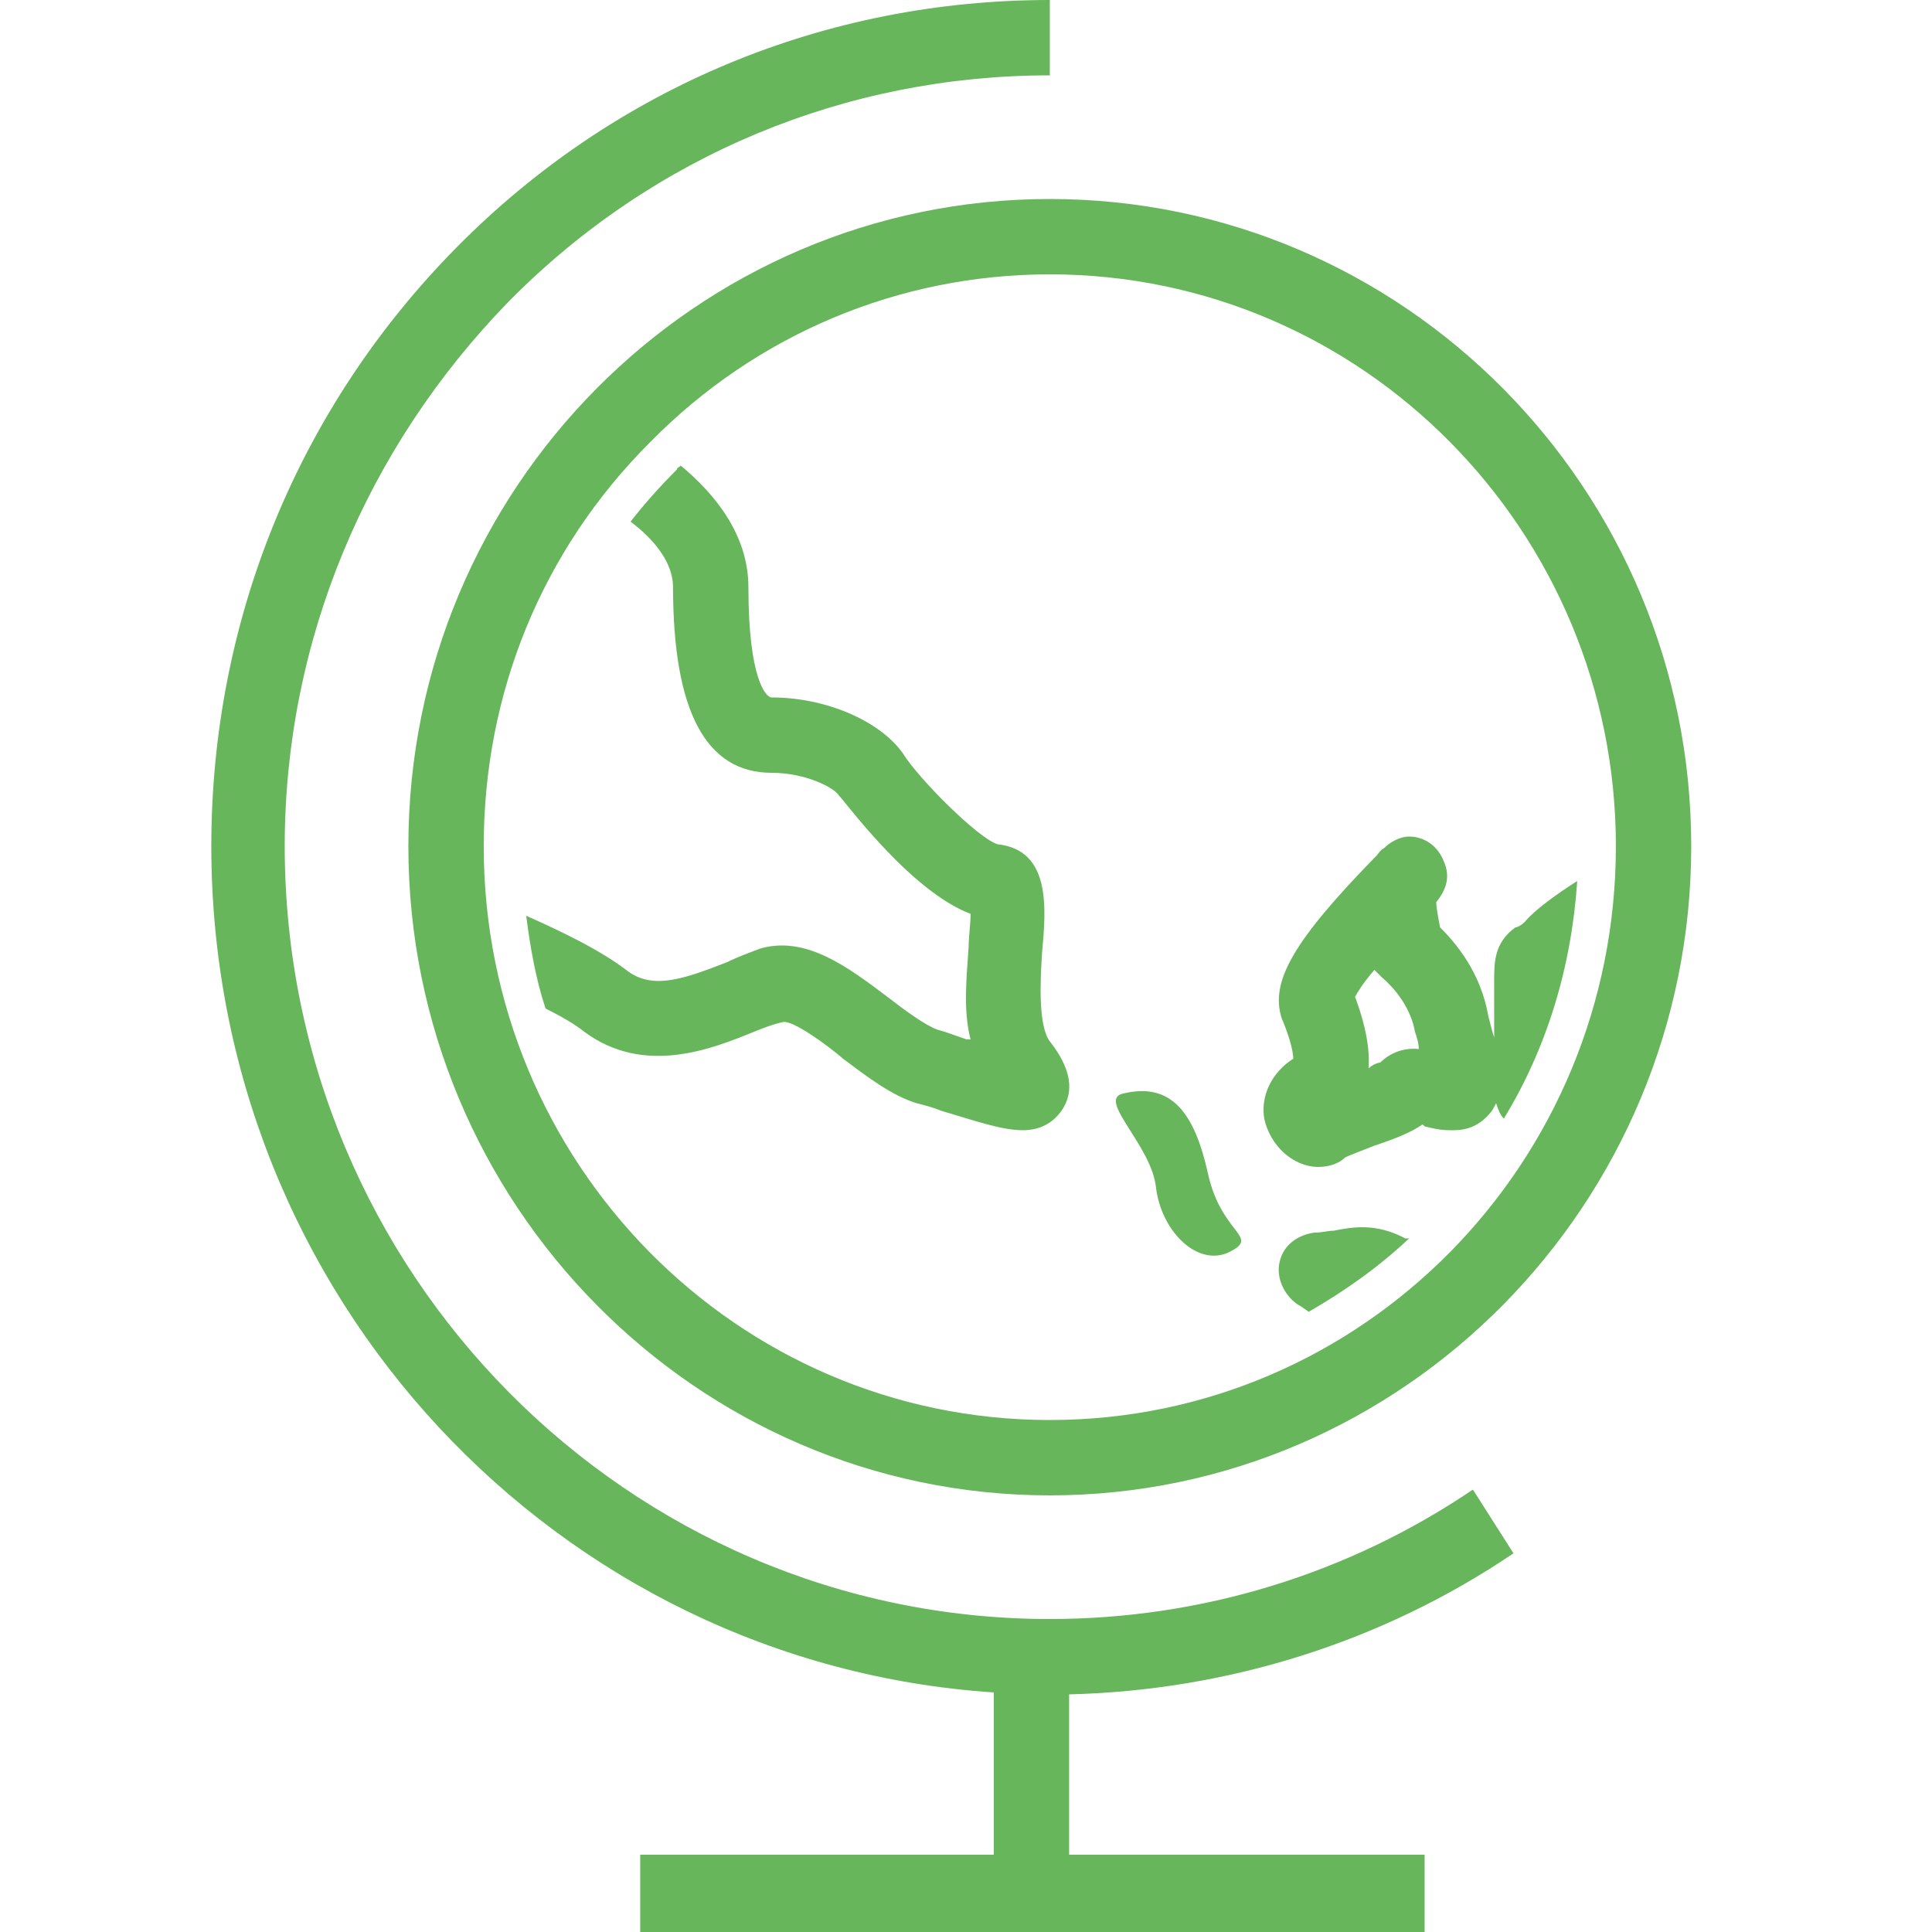 <svg xmlns="http://www.w3.org/2000/svg" xmlns:xlink="http://www.w3.org/1999/xlink" baseProfile="basic" version="1.1" viewBox="0 0 64 64" xml:space="preserve"><path fill="#67b65c" d="m674 804l-21-33c-65 44-141 67-219 67-218 0-396-179-396-400 0-106 42-206 116-282 75-76 175-117 280-117v-39c-116 0-225 45-307 128s-127 193-127 310c0 233 179 423 405 438v84h-183v40h406v-40h-184v-83c82-2 162-27 230-73zm-572-366c0 185 149 336 332 336s332-151 332-336-149-335-332-335-332 150-332 335zm625 0c0 164-131 297-293 297s-293-133-293-297c0-79 30-153 86-209 55-56 129-87 207-87 162 0 293 133 293 296zm-154 166c6 0 11-2 14-5 2-1 10-4 15-6 12-4 19-7 25-11l1 1c4 1 8 2 13 2h2c8 0 14-3 19-9 1-1 2-3 3-5 1 3 2 6 4 8 22-36 35-78 38-123-11 7-22 15-27 21-2 2-4 3-5 3-11 8-11 18-11 28v11 18c-1-3-2-7-3-11-4-23-17-38-25-46-1-5-2-11-2-13 4-5 8-12 4-21-3-8-10-13-18-13-5 0-10 3-13 6-2 1-3 3-4 4-43 44-55 65-49 84 3 7 6 16 6 21-11 7-17 19-15 31 3 14 15 25 28 25zm29-102l4 4s14 11 17 28c1 3 2 6 2 9-9-1-16 3-20 7-1 0-4 1-6 3 1-14-4-29-7-37 1-2 4-7 10-14zm-172-9c2-22 5-53-23-56-10-3-41-34-49-47-12-17-40-29-68-29-3 0-12-10-12-57 0-27-17-48-35-63-1 1-2 1-2 2-9 9-17 18-24 27 12 9 22 21 22 34 0 64 17 96 51 96 18 0 33 8 35 12 1 0 36 49 68 61 0 5-1 12-1 17-1 15-3 33 1 48h-2c-6-2-11-4-15-5-6-2-17-10-26-17-20-15-42-32-66-25-5 2-11 4-17 7-23 9-38 14-51 5-14-11-35-21-53-29 2 16 5 33 10 48 8 4 15 8 20 12 31 23 66 9 88 0 5-2 10-4 15-5s23 12 31 19c12 9 25 19 38 23 4 1 8 2 13 4 17 5 31 10 42 10 8 0 15-3 20-10 7-10 5-22-6-36-6-8-5-31-4-46zm97 155c16-8-4-9-11-40-7-32-19-48-44-42-14 3 15 27 17 49 3 23 22 41 38 33zm54-11c-3 0-6 1-10 1-8 1-16 6-18 15-2 8 2 17 9 22 0 0 2 1 6 4 19-11 36-23 52-38h-2c-15-8-27-6-37-4z" transform="matrix(.064 0 0 .064 7 0)"/></svg>